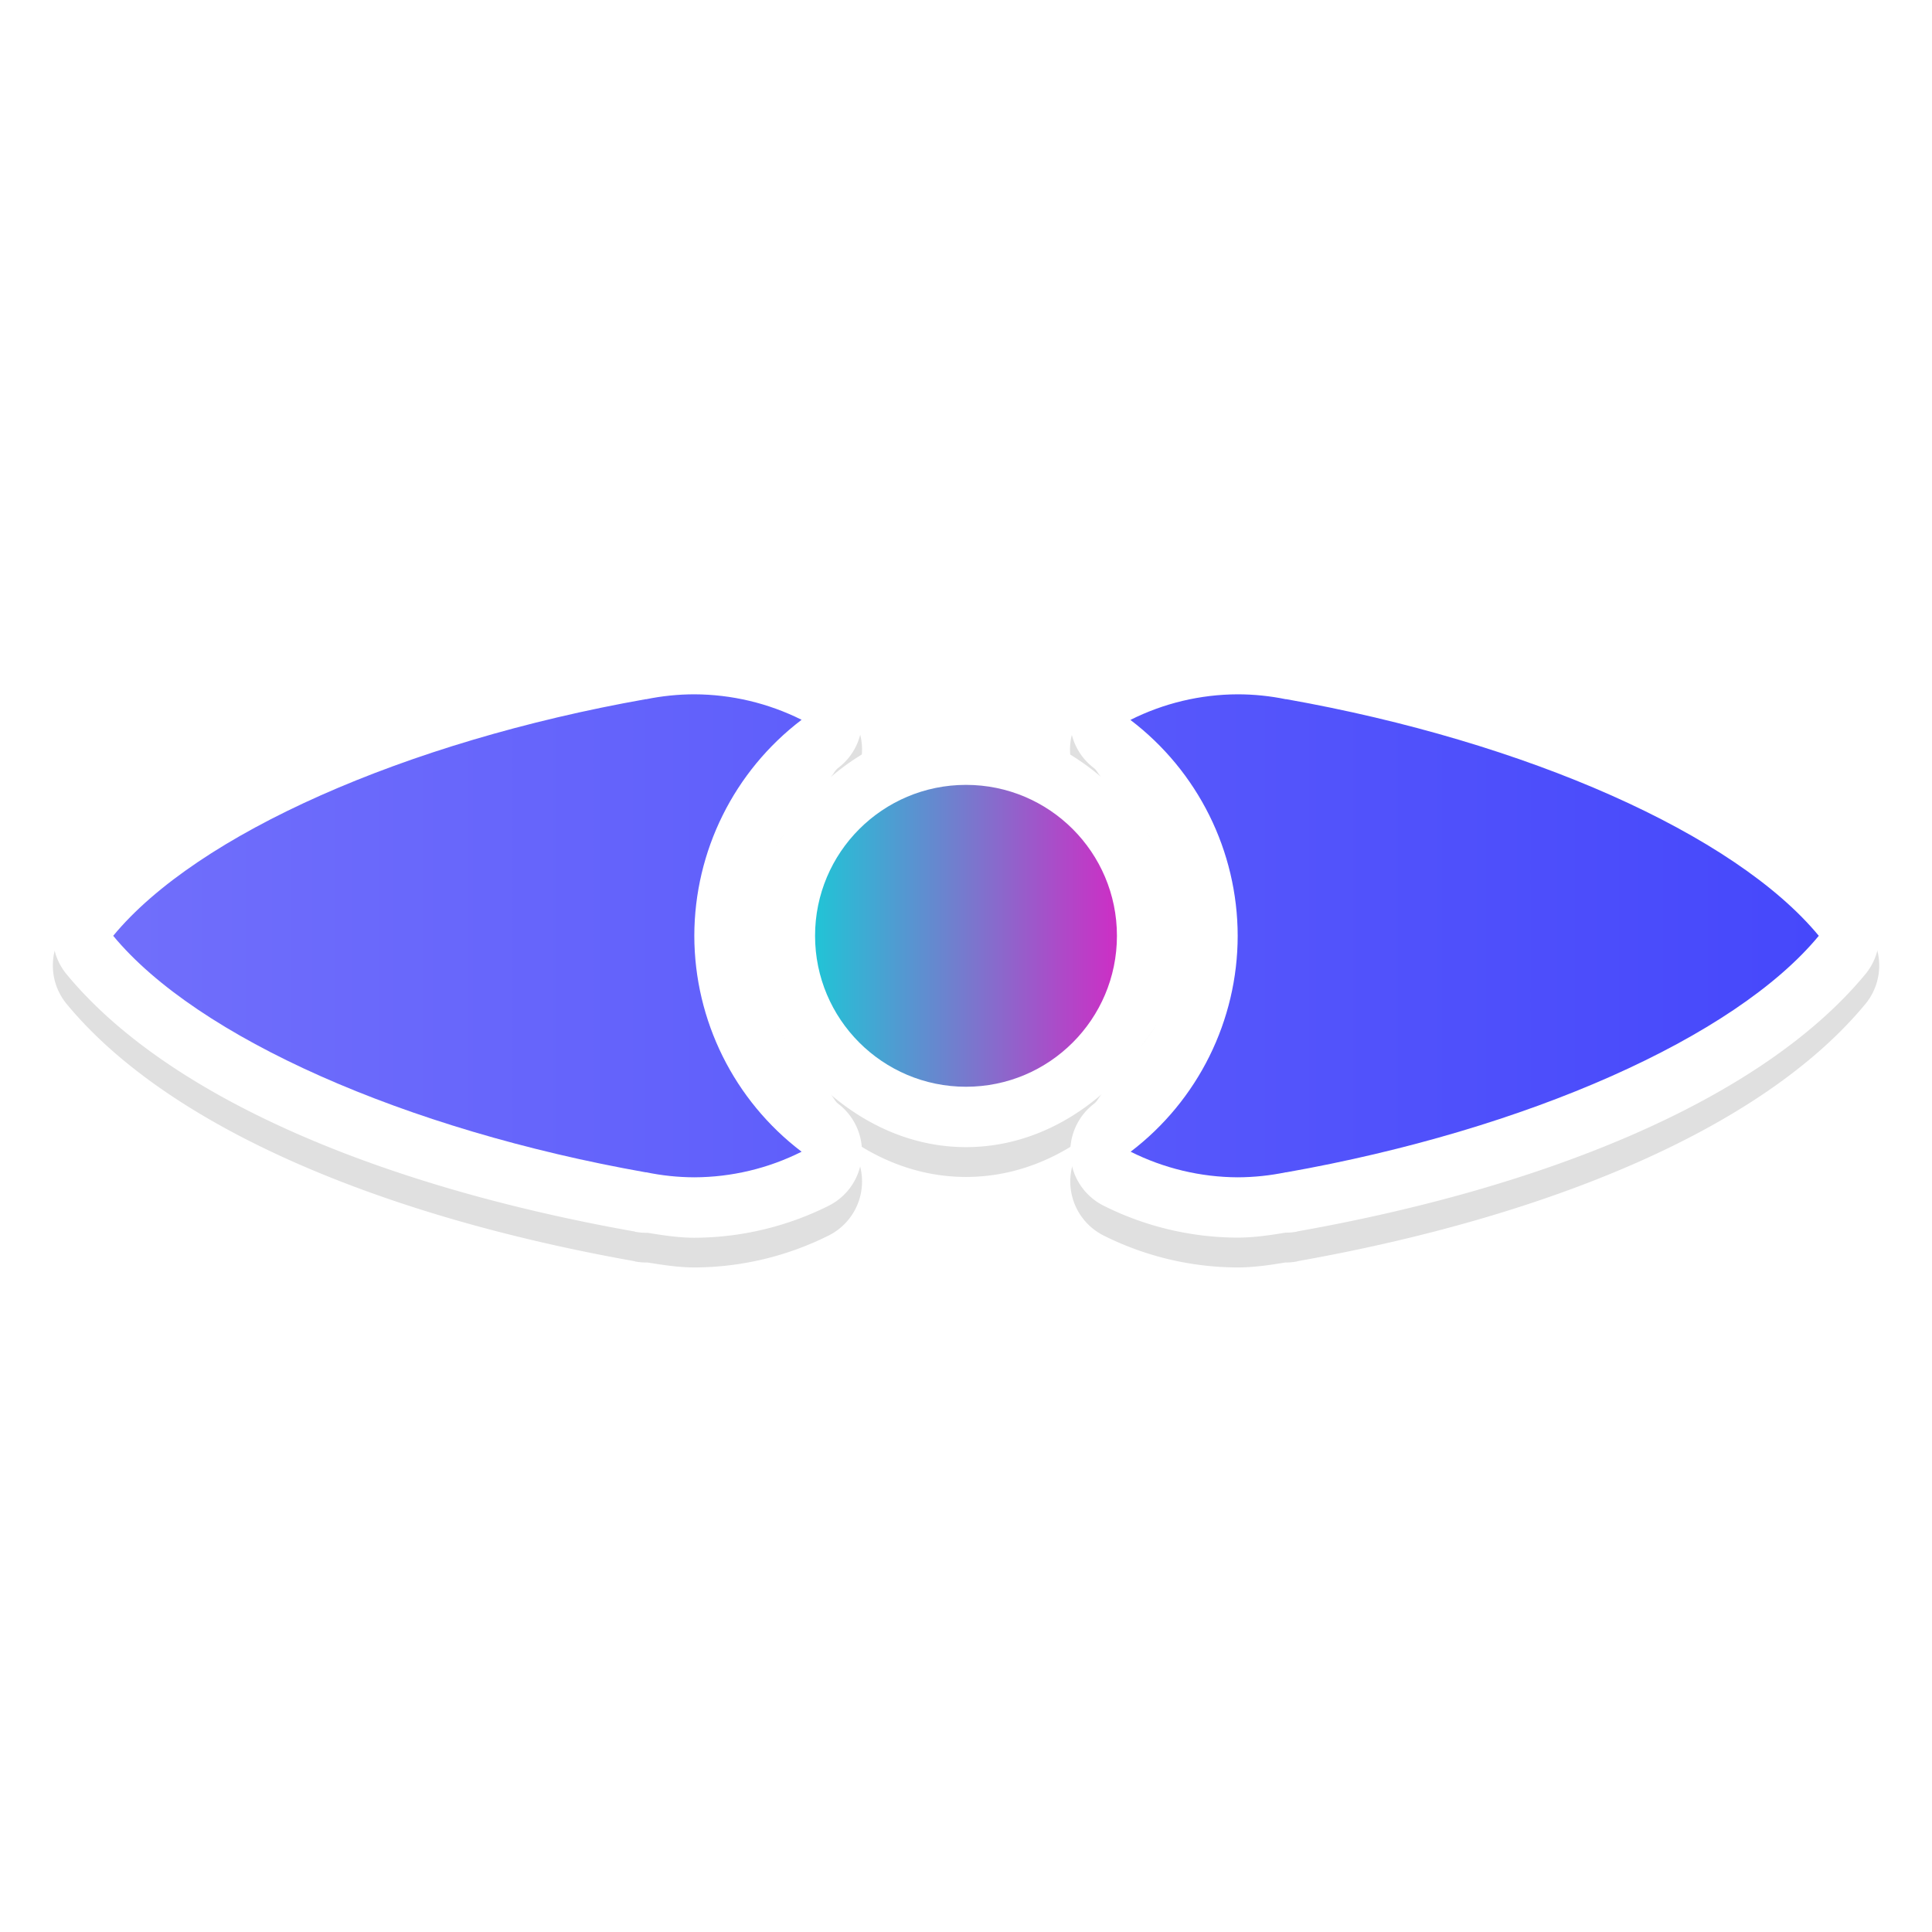 <?xml version="1.0" encoding="UTF-8" standalone="no"?>
<svg
   xmlns:dc="http://purl.org/dc/elements/1.1/"
   xmlns:cc="http://creativecommons.org/ns#"
   xmlns:rdf="http://www.w3.org/1999/02/22-rdf-syntax-ns#"
   xmlns:svg="http://www.w3.org/2000/svg"
   xmlns="http://www.w3.org/2000/svg"
   xmlns:xlink="http://www.w3.org/1999/xlink"
   xmlns:sodipodi="http://sodipodi.sourceforge.net/DTD/sodipodi-0.dtd"
   xmlns:inkscape="http://www.inkscape.org/namespaces/inkscape"
   width="32"
   height="32"
   version="1.1"
   viewBox="0 0 32 32"
   id="svg23"
   sodipodi:docname="size_hor.svg"
   inkscape:version="0.92.4 5da689c313, 2019-01-14">
  <sodipodi:namedview
     pagecolor="#c7c7c7"
     bordercolor="#666666"
     borderopacity="1"
     objecttolerance="10"
     gridtolerance="10"
     guidetolerance="10"
     inkscape:pageopacity="0"
     inkscape:pageshadow="2"
     inkscape:window-width="1366"
     inkscape:window-height="710"
     id="namedview25"
     showgrid="true"
     inkscape:snap-bbox="true"
     inkscape:bbox-nodes="true"
     inkscape:zoom="25.212042"
     inkscape:cx="15.8854"
     inkscape:cy="14.456314"
     inkscape:window-x="0"
     inkscape:window-y="32"
     inkscape:window-maximized="1"
     inkscape:current-layer="svg23">
    <inkscape:grid
       type="xygrid"
       id="grid845" />
  </sodipodi:namedview>
  <defs
     id="defs5">
    <filter
       id="a"
       x="-.41"
       y="-.17"
       width="1.819"
       height="1.339"
       color-interpolation-filters="sRGB">
      <feGaussianBlur
         stdDeviation="1.207"
         id="feGaussianBlur2" />
    </filter>
    <linearGradient
       gradientTransform="matrix(0,-0.8,0.8,0,8.5,28.3)"
       inkscape:collect="always"
       xlink:href="#linearGradient848"
       id="linearGradient985-6"
       x1="16"
       y1="-8.75"
       x2="16"
       y2="27.031"
       gradientUnits="userSpaceOnUse" />
    <linearGradient
       inkscape:collect="always"
       id="linearGradient848">
      <stop
         style="stop-color:#716ffb;stop-opacity:1"
         offset="0"
         id="stop844" />
      <stop
         style="stop-color:#4648fb;stop-opacity:1"
         offset="1"
         id="stop846" />
    </linearGradient>
    <linearGradient
       id="linearGradient847"
       inkscape:collect="always">
      <stop
         id="stop843"
         offset="0"
         style="stop-color:#cd2ec5;stop-opacity:1" />
      <stop
         id="stop845"
         offset="1"
         style="stop-color:#21c4d6;stop-opacity:1" />
    </linearGradient>
    <linearGradient
       inkscape:collect="always"
       xlink:href="#linearGradient847"
       id="linearGradient846"
       x1="16"
       y1="13"
       x2="16"
       y2="18"
       gradientUnits="userSpaceOnUse"
       gradientTransform="translate(-0.5,-31.5)" />
    <filter
       inkscape:collect="always"
       style="color-interpolation-filters:sRGB"
       id="filter891"
       x="-0.08"
       width="1.16"
       y="-0.242"
       height="1.483">
      <feGaussianBlur
         inkscape:collect="always"
         stdDeviation="1.006"
         id="feGaussianBlur893" />
    </filter>
  </defs>
  <path
     inkscape:connector-curvature="0"
     id="path841"
     d="m 11.498,10.992 c -0.267,3.45e-4 -0.531,0.037 -0.795,0.08 a 1,1 0 0 0 -0.178,0.016 c -0.006,0.001 -0.01,0.003 -0.016,0.004 -0.004,7.9e-4 -0.008,0.001 -0.012,0.002 l 0.002,0.002 C 6.374,11.83 2.816,13.281 1.104,15.356 a 1,1 0 0 0 0,1.273 c 1.713,2.073 5.27,3.524 9.393,4.258 0.001,2.36e-4 0.003,-2.36e-4 0.004,0 0.009,0.002 0.016,0.006 0.025,0.008 a 1,1 0 0 0 0.191,0.016 1,1 0 0 0 0.008,0 c 0.256,0.041 0.512,0.081 0.771,0.082 a 1,1 0 0 0 0.008,0 c 0.771,-0.003 1.531,-0.184 2.221,-0.529 a 1,1 0 0 0 0.158,-1.691 c -0.056,-0.043 -0.078,-0.113 -0.131,-0.158 0.613,0.527 1.384,0.879 2.248,0.879 0.87,0 1.645,-0.354 2.26,-0.887 -0.056,0.048 -0.079,0.123 -0.139,0.168 a 1,1 0 0 0 0.158,1.689 c 0.688,0.345 1.447,0.526 2.217,0.529 a 1,1 0 0 0 0.008,0 c 0.264,-9.7e-4 0.525,-0.039 0.785,-0.082 a 1,1 0 0 0 0.186,-0.016 c 0.009,-0.002 0.016,-0.006 0.025,-0.008 0.001,-2.36e-4 0.003,2.36e-4 0.004,0 4.123,-0.734 7.679,-2.185 9.393,-4.258 a 1,1 0 0 0 0,-1.273 c -1.712,-2.074 -5.27,-3.525 -9.395,-4.26 -0.01,-0.002 -0.017,-0.006 -0.027,-0.008 a 1,1 0 0 0 -0.199,-0.016 c -0.257,-0.041 -0.513,-0.08 -0.773,-0.08 a 1,1 0 0 0 -0.006,0 c -0.771,0.003 -1.531,0.184 -2.221,0.529 a 1,1 0 0 0 -0.158,1.691 c 0.056,0.043 0.078,0.113 0.131,0.158 C 17.635,12.844 16.865,12.492 16,12.492 c -0.866,0 -1.638,0.352 -2.252,0.881 0.054,-0.047 0.077,-0.118 0.135,-0.162 A 1,1 0 0 0 13.725,11.52 C 13.035,11.175 12.273,10.994 11.502,10.992 a 1,1 0 0 0 -0.004,0 z m 0,2 h 0.004 c 0.01,3.8e-5 0.018,0.008 0.027,0.008 -0.6,0.894 -1.028,1.888 -1.029,2.99 a 1,1 0 0 0 0,0.004 c 0.002,1.102 0.43,2.097 1.029,2.99 -0.011,1.65e-4 -0.02,0.008 -0.031,0.008 -0.2,-0.001 -0.4,-0.022 -0.596,-0.062 a 1,1 0 0 0 -0.029,-0.004 c -0.002,-3.9e-4 -0.004,-0.002 -0.006,-0.002 -3.233,-0.573 -5.791,-1.791 -7.25,-2.932 1.457,-1.14 4.013,-2.357 7.244,-2.932 a 1,1 0 0 0 0.039,-0.008 c 0.196,-0.04 0.397,-0.06 0.598,-0.061 z m 9.004,0 h 0.002 c 0.2,6.56e-4 0.4,0.02 0.596,0.061 a 1,1 0 0 0 0.027,0.004 1,1 0 0 0 0.004,0.002 c 3.235,0.574 5.794,1.792 7.252,2.934 -1.458,1.14 -4.014,2.356 -7.244,2.93 a 1,1 0 0 0 -0.041,0.008 c -0.195,0.041 -0.395,0.061 -0.594,0.062 -6.41e-4,-3e-6 -0.001,3e-6 -0.002,0 -0.011,-5.7e-5 -0.02,-0.008 -0.031,-0.008 0.6,-0.894 1.028,-1.89 1.029,-2.992 a 1,1 0 0 0 0,-0.002 C 21.498,14.888 21.07,13.894 20.471,13 c 0.011,-1.65e-4 0.02,-0.008 0.031,-0.008 z m -7.398,1.16 c -0.085,0.132 -0.195,0.244 -0.262,0.387 0.066,-0.144 0.176,-0.253 0.262,-0.387 z m 5.801,0.01 c 0.083,0.13 0.189,0.237 0.254,0.377 -0.065,-0.139 -0.172,-0.248 -0.254,-0.377 z M 16,14.492 c 0.84,0 1.5,0.66 1.5,1.5 0,0.84 -0.66,1.5 -1.5,1.5 -0.84,0 -1.5,-0.66 -1.5,-1.5 0,-0.84 0.66,-1.5 1.5,-1.5 z m 3.16,2.949 c -0.068,0.148 -0.181,0.261 -0.27,0.398 0.087,-0.136 0.201,-0.251 0.27,-0.398 z m -6.318,0.004 c 0.065,0.139 0.172,0.248 0.254,0.377 -0.083,-0.13 -0.189,-0.237 -0.254,-0.377 z"
     style="color:#000000;font-style:normal;font-variant:normal;font-weight:normal;font-stretch:normal;font-size:medium;line-height:normal;font-family:sans-serif;font-variant-ligatures:normal;font-variant-position:normal;font-variant-caps:normal;font-variant-numeric:normal;font-variant-alternates:normal;font-feature-settings:normal;text-indent:0;text-align:start;text-decoration:none;text-decoration-line:none;text-decoration-style:solid;text-decoration-color:#000000;letter-spacing:normal;word-spacing:normal;text-transform:none;writing-mode:lr-tb;direction:ltr;text-orientation:mixed;dominant-baseline:auto;baseline-shift:baseline;text-anchor:start;white-space:normal;shape-padding:0;clip-rule:nonzero;display:inline;overflow:visible;visibility:visible;opacity:0.35;isolation:auto;mix-blend-mode:normal;color-interpolation:sRGB;color-interpolation-filters:linearRGB;solid-color:#000000;solid-opacity:1;vector-effect:none;fill:#000000;fill-opacity:1;fill-rule:nonzero;stroke:none;stroke-width:2;stroke-linecap:round;stroke-linejoin:round;stroke-miterlimit:4;stroke-dasharray:none;stroke-dashoffset:0;stroke-opacity:1;paint-order:stroke fill markers;color-rendering:auto;image-rendering:auto;shape-rendering:auto;text-rendering:auto;enable-background:accumulate;filter:url(#filter891)" />
  <path
     style="color:#000000;font-style:normal;font-variant:normal;font-weight:normal;font-stretch:normal;font-size:medium;line-height:normal;font-family:sans-serif;font-variant-ligatures:normal;font-variant-position:normal;font-variant-caps:normal;font-variant-numeric:normal;font-variant-alternates:normal;font-feature-settings:normal;text-indent:0;text-align:start;text-decoration:none;text-decoration-line:none;text-decoration-style:solid;text-decoration-color:#000000;letter-spacing:normal;word-spacing:normal;text-transform:none;writing-mode:lr-tb;direction:ltr;text-orientation:mixed;dominant-baseline:auto;baseline-shift:baseline;text-anchor:start;white-space:normal;shape-padding:0;clip-rule:nonzero;display:inline;overflow:visible;visibility:visible;opacity:1;isolation:auto;mix-blend-mode:normal;color-interpolation:sRGB;color-interpolation-filters:linearRGB;solid-color:#000000;solid-opacity:1;vector-effect:none;fill:#ffffff;fill-opacity:1;fill-rule:nonzero;stroke:none;stroke-width:2;stroke-linecap:round;stroke-linejoin:round;stroke-miterlimit:4;stroke-dasharray:none;stroke-dashoffset:0;stroke-opacity:1;paint-order:stroke fill markers;color-rendering:auto;image-rendering:auto;shape-rendering:auto;text-rendering:auto;enable-background:accumulate"
     d="m 11.498,10.5 c -0.267,3.45e-4 -0.531,0.037 -0.795,0.08 a 1,1 0 0 0 -0.178,0.016 c -0.006,0.001 -0.01,0.003 -0.016,0.004 -0.004,7.9e-4 -0.008,0.001 -0.012,0.002 l 0.002,0.002 c -4.126,0.734 -7.684,2.185 -9.396,4.26 a 1,1 0 0 0 0,1.273 c 1.713,2.073 5.27,3.524 9.393,4.258 0.001,2.36e-4 0.003,-2.36e-4 0.004,0 0.009,0.002 0.016,0.006 0.025,0.008 a 1,1 0 0 0 0.191,0.016 1,1 0 0 0 0.008,0 c 0.256,0.041 0.512,0.081 0.771,0.082 a 1,1 0 0 0 0.008,0 c 0.771,-0.003 1.531,-0.184 2.221,-0.529 a 1,1 0 0 0 0.158,-1.691 c -0.056,-0.043 -0.078,-0.113 -0.131,-0.158 C 14.365,18.648 15.135,19 16,19 c 0.87,0 1.645,-0.354 2.26,-0.887 -0.056,0.048 -0.079,0.123 -0.139,0.168 a 1,1 0 0 0 0.158,1.689 c 0.688,0.345 1.447,0.526 2.217,0.529 a 1,1 0 0 0 0.008,0 c 0.264,-9.7e-4 0.525,-0.039 0.785,-0.082 a 1,1 0 0 0 0.186,-0.016 c 0.009,-0.002 0.016,-0.006 0.025,-0.008 0.001,-2.36e-4 0.003,2.36e-4 0.004,0 4.123,-0.734 7.679,-2.185 9.393,-4.258 a 1,1 0 0 0 0,-1.273 c -1.712,-2.074 -5.27,-3.525 -9.395,-4.26 -0.01,-0.002 -0.017,-0.006 -0.027,-0.008 a 1,1 0 0 0 -0.199,-0.016 C 21.019,10.539 20.762,10.5 20.502,10.5 a 1,1 0 0 0 -0.006,0 c -0.771,0.003 -1.531,0.184 -2.221,0.529 a 1,1 0 0 0 -0.158,1.691 c 0.056,0.043 0.078,0.113 0.131,0.158 C 17.635,12.352 16.865,12 16,12 c -0.866,0 -1.638,0.352 -2.252,0.881 0.054,-0.047 0.077,-0.118 0.135,-0.162 A 1,1 0 0 0 13.725,11.027 C 13.035,10.683 12.273,10.502 11.502,10.5 a 1,1 0 0 0 -0.004,0 z m 0,2 h 0.004 c 0.01,3.8e-5 0.018,0.008 0.027,0.008 -0.6,0.894 -1.028,1.888 -1.029,2.99 a 1,1 0 0 0 0,0.004 c 0.002,1.102 0.43,2.097 1.029,2.99 -0.011,1.65e-4 -0.02,0.008 -0.031,0.008 -0.2,-0.001 -0.4,-0.022 -0.596,-0.062 a 1,1 0 0 0 -0.029,-0.004 c -0.002,-3.9e-4 -0.004,-0.002 -0.006,-0.002 C 7.634,17.858 5.076,16.641 3.617,15.5 5.074,14.36 7.63,13.143 10.861,12.568 a 1,1 0 0 0 0.039,-0.008 c 0.196,-0.04 0.397,-0.06 0.598,-0.061 z m 9.004,0 h 0.002 c 0.2,6.56e-4 0.4,0.02 0.596,0.061 a 1,1 0 0 0 0.027,0.004 1,1 0 0 0 0.004,0.002 c 3.235,0.574 5.794,1.792 7.252,2.934 -1.458,1.14 -4.014,2.356 -7.244,2.93 a 1,1 0 0 0 -0.041,0.008 c -0.195,0.041 -0.395,0.061 -0.594,0.062 -6.41e-4,-3e-6 -0.001,3e-6 -0.002,0 -0.011,-5.7e-5 -0.02,-0.008 -0.031,-0.008 C 21.07,17.598 21.499,16.603 21.5,15.5 a 1,1 0 0 0 0,-0.002 c -0.002,-1.102 -0.43,-2.097 -1.029,-2.99 0.011,-1.65e-4 0.02,-0.008 0.031,-0.008 z m -7.398,1.16 c -0.085,0.132 -0.195,0.244 -0.262,0.387 0.066,-0.144 0.176,-0.253 0.262,-0.387 z m 5.801,0.01 c 0.083,0.13 0.189,0.237 0.254,0.377 -0.065,-0.139 -0.172,-0.248 -0.254,-0.377 z M 16,14 c 0.84,0 1.5,0.66 1.5,1.5 0,0.84 -0.66,1.5 -1.5,1.5 -0.84,0 -1.5,-0.66 -1.5,-1.5 0,-0.84 0.66,-1.5 1.5,-1.5 z m 3.16,2.949 c -0.068,0.148 -0.181,0.261 -0.27,0.398 0.087,-0.136 0.201,-0.251 0.27,-0.398 z m -6.318,0.004 c 0.065,0.139 0.172,0.248 0.254,0.377 -0.083,-0.13 -0.189,-0.237 -0.254,-0.377 z"
     id="path832"
     inkscape:connector-curvature="0" />
  <path
     style="opacity:1;fill:url(#linearGradient985-6);fill-opacity:1;stroke:none;stroke-width:3.2;stroke-linecap:round;stroke-linejoin:round;stroke-miterlimit:4;stroke-dasharray:none;stroke-opacity:1;paint-order:stroke fill markers"
     d="m 20.5,19.5 c 0.269,-9.88e-4 0.537,-0.029 0.801,-0.084 v 0.002 c 3.99,-0.706 7.434,-2.235 8.824,-3.918 -1.389,-1.683 -4.833,-3.213 -8.824,-3.92 v 0.002 c -0.263,-0.054 -0.532,-0.082 -0.801,-0.082 -0.617,0.002 -1.226,0.147 -1.777,0.424 1.118,0.85 1.775,2.172 1.777,3.576 -0.001,1.403 -0.657,2.726 -1.773,3.576 0.551,0.276 1.158,0.421 1.773,0.424 z m -9,0 c 0.617,-0.002 1.226,-0.147 1.777,-0.424 C 12.159,18.227 11.502,16.904 11.5,15.5 11.502,14.095 12.159,12.772 13.277,11.922 12.725,11.646 12.117,11.502 11.5,11.5 c -0.269,3.47e-4 -0.537,0.028 -0.801,0.082 v -0.002 c -3.991,0.707 -7.435,2.237 -8.824,3.92 1.391,1.683 4.834,3.212 8.824,3.918 v -0.002 c 0.263,0.055 0.532,0.083 0.801,0.084 z"
     id="path965-9"
     inkscape:connector-curvature="0"
     sodipodi:nodetypes="cccccccccccccccccccccc" />
  <circle
     style="opacity:1;fill:url(#linearGradient846);fill-opacity:1;stroke:none;stroke-width:4;stroke-linecap:round;stroke-linejoin:round;stroke-miterlimit:4;stroke-dasharray:none;stroke-opacity:1;paint-order:stroke fill markers"
     id="path846"
     cx="15.5"
     cy="-16"
     r="2.5"
     transform="rotate(90)" />
</svg>
